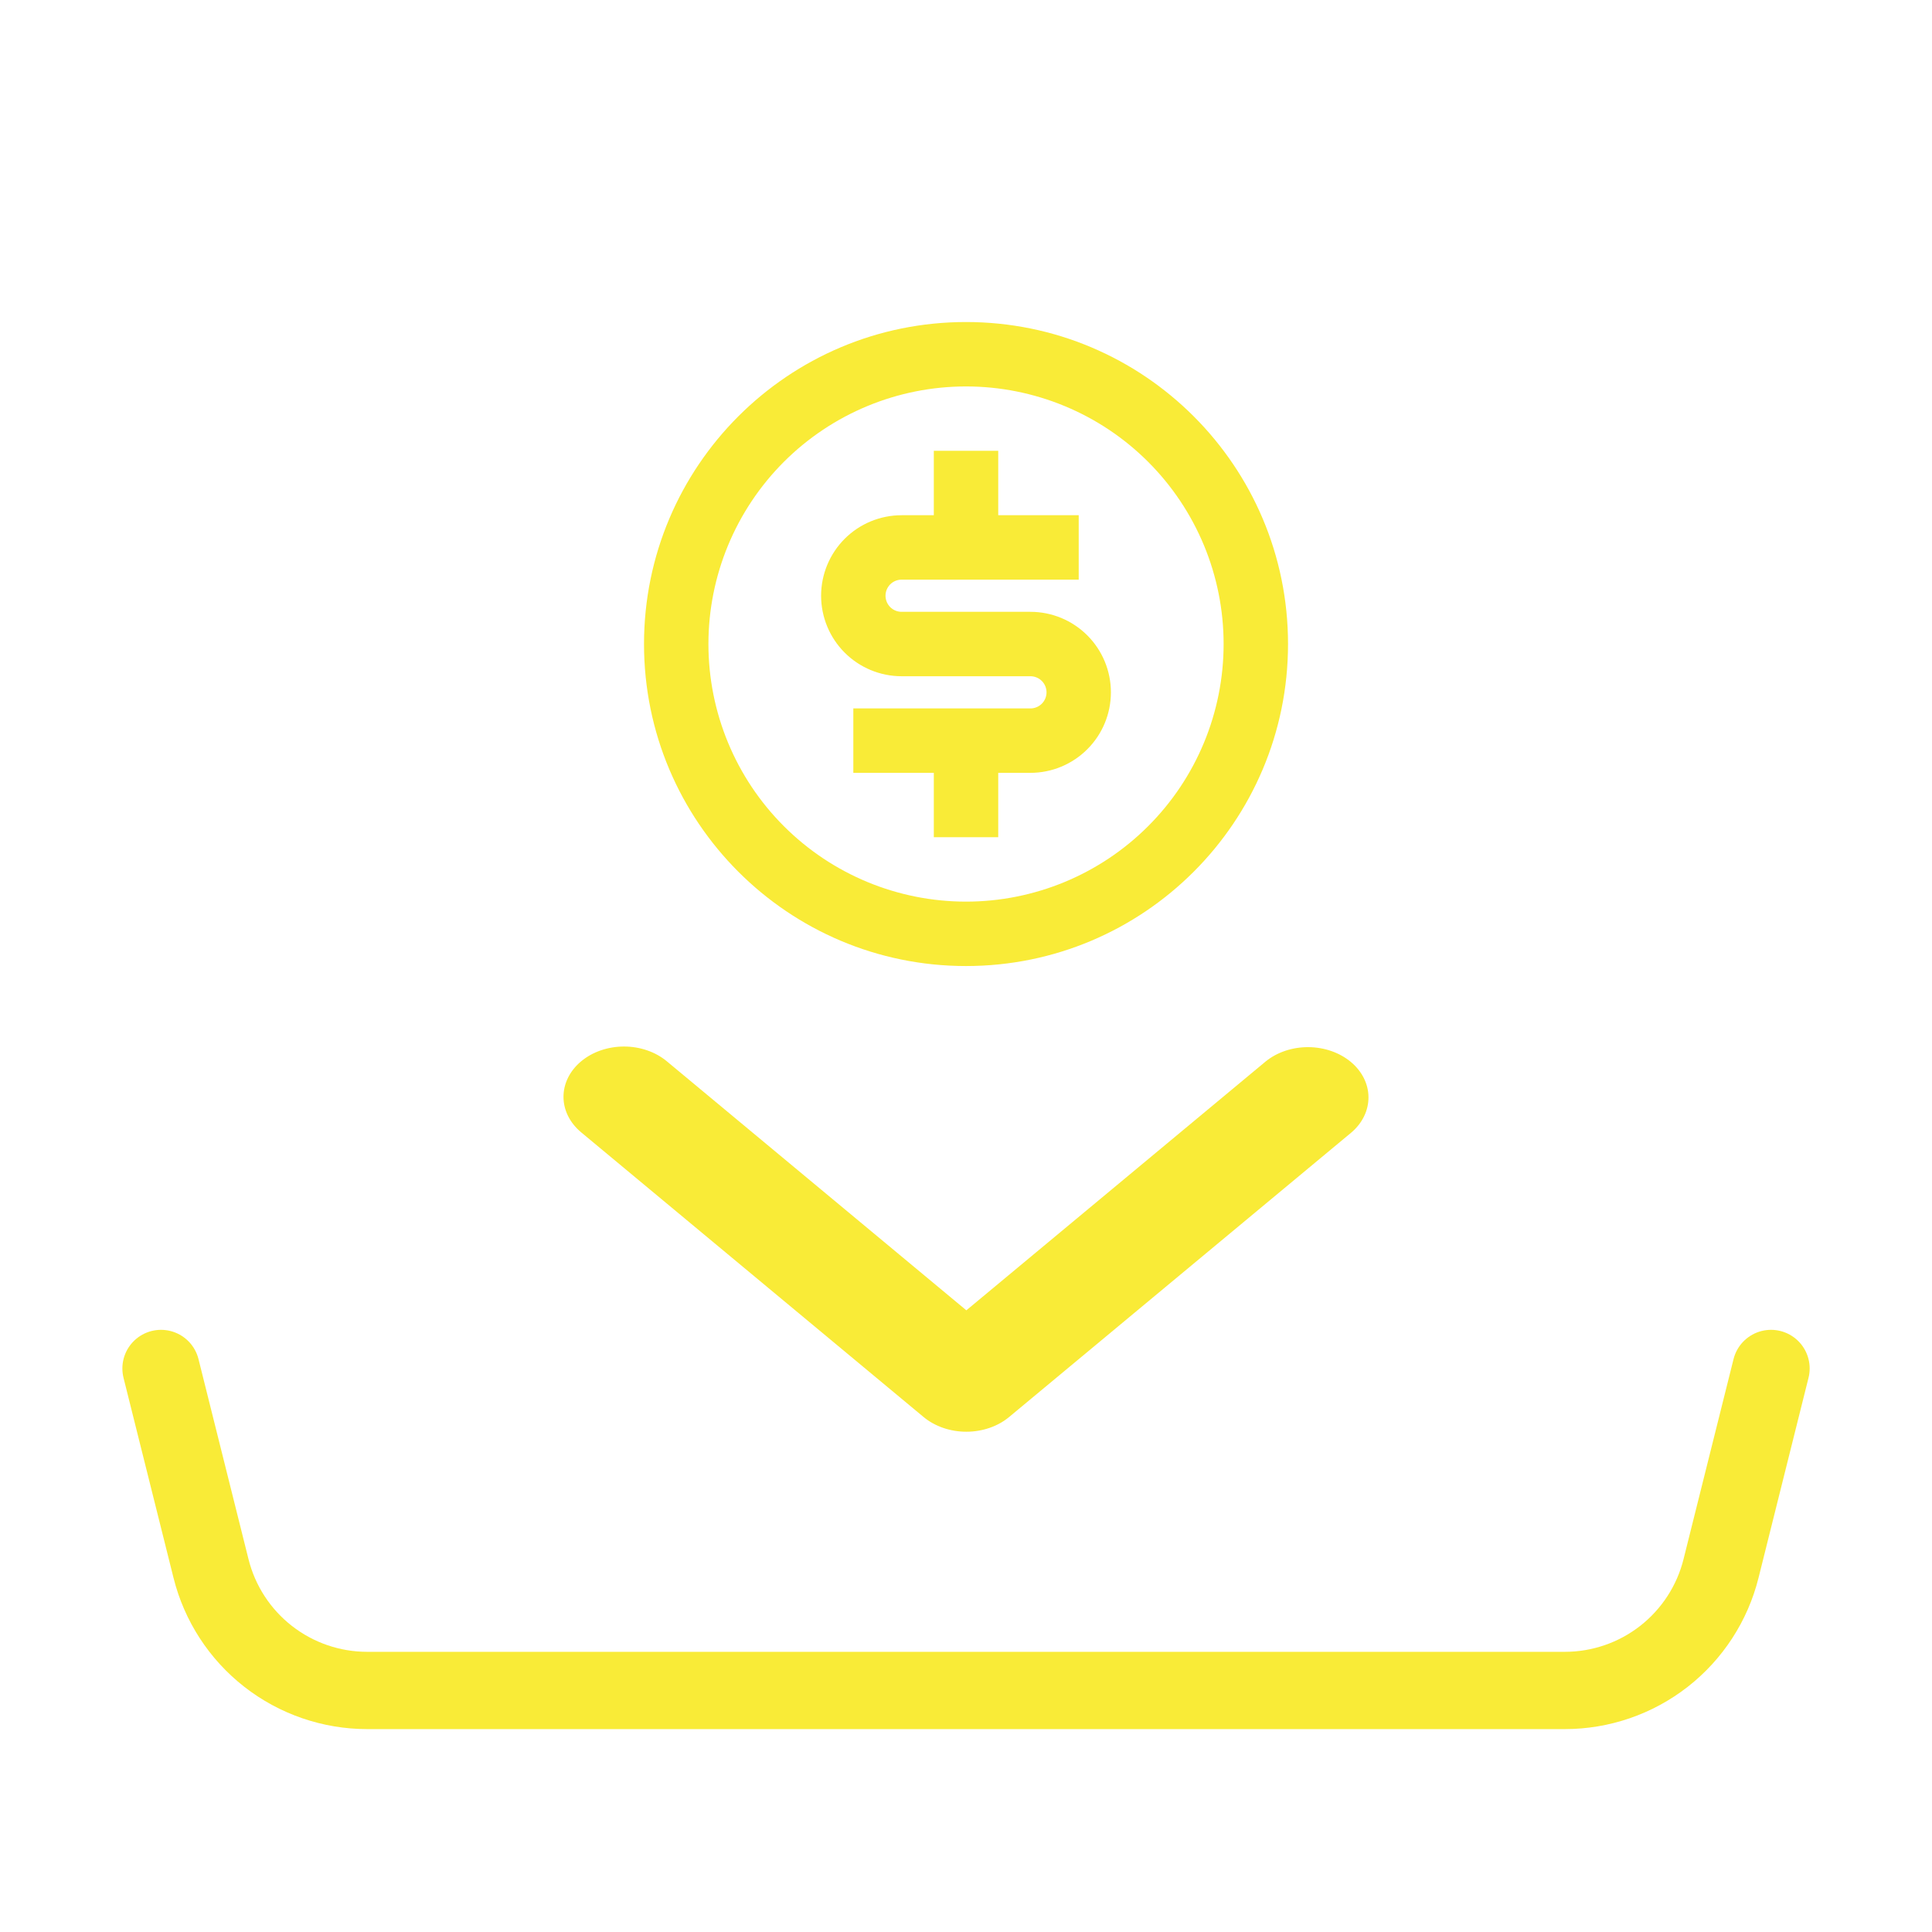 <svg width="50" height="50" viewBox="0 0 50 50" fill="none" xmlns="http://www.w3.org/2000/svg">
<path d="M25 25.001C20.398 25.001 16.667 21.27 16.667 16.667C16.667 12.065 20.398 8.334 25 8.334C29.603 8.334 33.334 12.065 33.334 16.667C33.334 21.27 29.603 25.001 25 25.001ZM25 23.334C26.768 23.334 28.464 22.632 29.714 21.381C30.965 20.131 31.667 18.436 31.667 16.667C31.667 14.899 30.965 13.204 29.714 11.953C28.464 10.703 26.768 10.001 25 10.001C23.232 10.001 21.537 10.703 20.286 11.953C19.036 13.204 18.334 14.899 18.334 16.667C18.334 18.436 19.036 20.131 20.286 21.381C21.537 22.632 23.232 23.334 25 23.334ZM22.084 18.334H26.667C26.777 18.334 26.884 18.29 26.962 18.212C27.04 18.134 27.084 18.028 27.084 17.917C27.084 17.807 27.04 17.701 26.962 17.623C26.884 17.545 26.777 17.501 26.667 17.501H23.334C22.781 17.501 22.251 17.281 21.86 16.89C21.47 16.5 21.25 15.97 21.25 15.417C21.25 14.865 21.47 14.335 21.86 13.944C22.251 13.553 22.781 13.334 23.334 13.334H24.167V11.667H25.834V13.334H27.917V15.001H23.334C23.223 15.001 23.117 15.045 23.039 15.123C22.961 15.201 22.917 15.307 22.917 15.417C22.917 15.528 22.961 15.634 23.039 15.712C23.117 15.79 23.223 15.834 23.334 15.834H26.667C27.22 15.834 27.749 16.053 28.14 16.444C28.531 16.835 28.75 17.365 28.75 17.917C28.75 18.47 28.531 19 28.14 19.39C27.749 19.781 27.22 20.001 26.667 20.001H25.834V21.667H24.167V20.001H22.084V18.334Z" fill="#F9EB37"/>
<path d="M15.042 27.465C15.335 27.221 15.734 27.084 16.149 27.084C16.564 27.084 16.962 27.221 17.256 27.465L25.009 33.911L32.762 27.465C33.057 27.228 33.453 27.097 33.864 27.1C34.274 27.103 34.667 27.24 34.958 27.481C35.248 27.723 35.413 28.049 35.416 28.39C35.42 28.732 35.262 29.061 34.977 29.306L26.116 36.672C25.823 36.916 25.424 37.053 25.009 37.053C24.594 37.053 24.195 36.916 23.902 36.672L15.042 29.306C14.748 29.062 14.583 28.731 14.583 28.386C14.583 28.041 14.748 27.709 15.042 27.465Z" fill="#F9EB37"/>
<path d="M4.167 35.416L5.461 40.593C5.686 41.495 6.206 42.295 6.939 42.867C7.671 43.438 8.573 43.749 9.502 43.749H40.498C41.427 43.749 42.33 43.438 43.062 42.867C43.794 42.295 44.315 41.495 44.54 40.593L45.834 35.416" stroke="#F9EB37" stroke-width="2" stroke-linecap="round" stroke-linejoin="round"/>
</svg>
